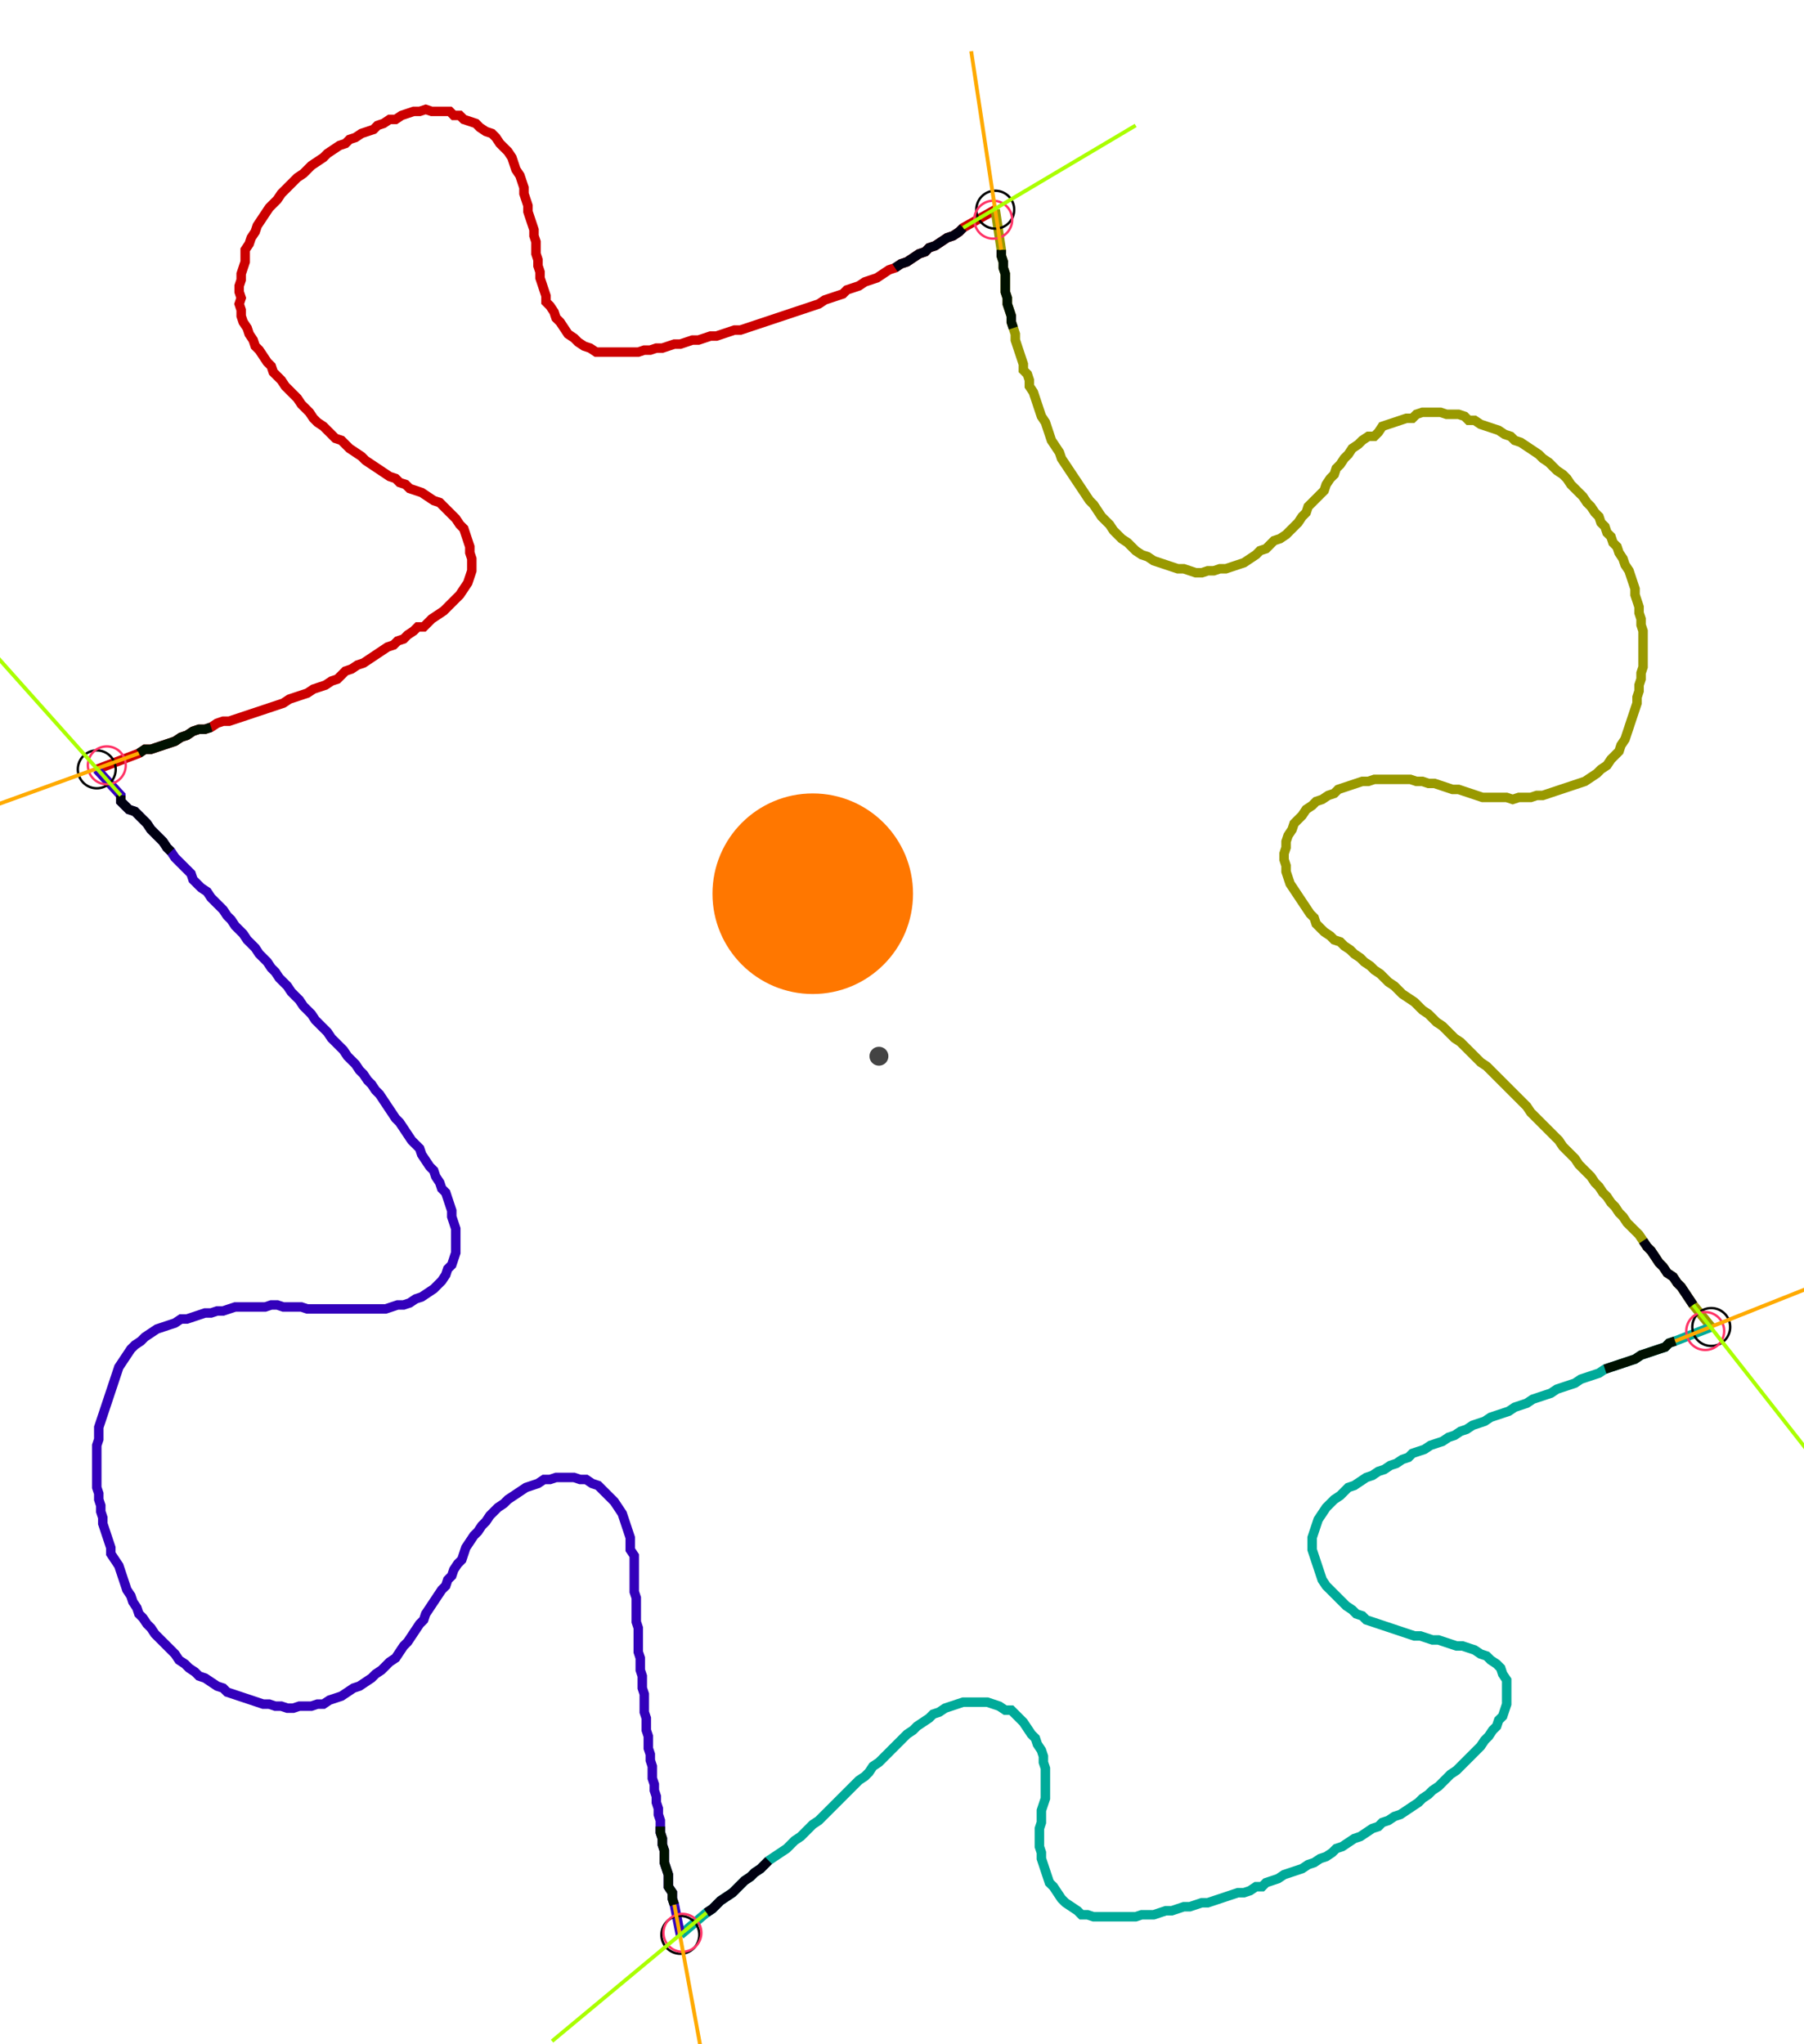 <?xml version="1.0" encoding="UTF-8" standalone="no"?><svg width="511.111" height="579.048" viewBox="-10 -10 190.37 213.016" xmlns="http://www.w3.org/2000/svg" xmlns:xlink="http://www.w3.org/1999/xlink"><polyline points="0.212,69.841 4.656,68.148 5.291,67.725 5.926,67.725 6.561,67.513 7.196,67.302 7.831,67.09 8.466,66.878 9.101,66.455 9.735,66.243 10.37,65.82 11.005,65.608 11.64,65.608 12.275,65.397 12.91,64.974 13.545,64.762 14.18,64.762 14.815,64.55 15.45,64.339 16.085,64.127 16.72,63.915 17.354,63.704 17.989,63.492 18.624,63.28 19.259,63.069 19.894,62.857 20.529,62.434 21.164,62.222 21.799,62.011 22.434,61.799 23.069,61.376 23.704,61.164 24.339,60.952 24.974,60.529 25.608,60.317 26.032,59.894 26.455,59.471 27.09,59.259 27.725,58.836 28.36,58.624 28.995,58.201 29.63,57.778 30.265,57.354 30.899,56.931 31.534,56.72 31.958,56.296 32.593,56.085 33.016,55.661 33.651,55.238 34.074,54.815 34.709,54.815 35.132,54.392 35.556,53.968 36.19,53.545 36.825,53.122 37.249,52.698 37.672,52.275 38.095,51.852 38.519,51.429 38.942,50.794 39.365,50.159 39.577,49.524 39.788,48.889 39.788,48.254 39.788,47.619 39.577,46.984 39.577,46.349 39.365,45.714 39.153,45.079 38.942,44.444 38.519,44.021 38.095,43.386 37.672,42.963 37.249,42.54 36.825,42.116 36.402,41.693 35.767,41.481 35.132,41.058 34.497,40.635 33.862,40.423 33.228,40.212 32.804,39.788 32.169,39.577 31.746,39.153 31.111,38.942 30.476,38.519 29.841,38.095 29.206,37.672 28.571,37.249 28.148,36.825 27.513,36.402 26.878,35.979 26.455,35.556 26.032,35.132 25.397,34.921 24.974,34.497 24.55,34.074 24.127,33.651 23.492,33.228 23.069,32.804 22.646,32.169 22.222,31.746 21.799,31.323 21.376,30.688 20.952,30.265 20.529,29.841 20.106,29.418 19.683,28.783 19.259,28.36 18.836,27.937 18.624,27.302 18.201,26.878 17.778,26.243 17.354,25.608 16.931,25.185 16.72,24.55 16.296,23.915 16.085,23.28 15.661,22.646 15.45,22.011 15.45,21.376 15.238,20.741 15.45,20.106 15.238,19.471 15.238,18.836 15.45,18.201 15.45,17.566 15.661,16.931 15.873,16.296 15.873,15.661 15.873,15.026 16.296,14.392 16.508,13.757 16.931,13.122 17.143,12.487 17.566,11.852 17.989,11.217 18.413,10.582 18.836,10.159 19.259,9.735 19.683,9.101 20.106,8.677 20.529,8.254 20.952,7.831 21.376,7.407 22.011,6.984 22.434,6.561 22.857,6.138 23.492,5.714 24.127,5.291 24.55,4.868 25.185,4.444 25.82,4.021 26.455,3.81 26.878,3.386 27.513,3.175 28.148,2.751 28.783,2.54 29.418,2.328 29.841,1.905 30.476,1.693 31.111,1.27 31.746,1.27 32.381,0.847 33.016,0.635 33.651,0.423 34.286,0.423 34.921,0.212 35.556,0.423 36.19,0.423 36.825,0.423 37.46,0.423 37.884,0.847 38.519,0.847 38.942,1.27 39.577,1.481 40.212,1.693 40.635,2.116 41.27,2.54 41.905,2.751 42.328,3.175 42.751,3.81 43.175,4.233 43.598,4.656 44.021,5.291 44.233,5.926 44.444,6.561 44.868,7.196 45.079,7.831 45.291,8.466 45.291,9.101 45.503,9.735 45.714,10.37 45.714,11.005 45.926,11.64 46.138,12.275 46.349,12.91 46.349,13.545 46.561,14.18 46.561,14.815 46.561,15.45 46.772,16.085 46.772,16.72 46.984,17.354 46.984,17.989 47.196,18.624 47.407,19.259 47.619,19.894 47.619,20.529 48.042,20.952 48.466,21.587 48.677,22.222 49.101,22.646 49.524,23.28 49.947,23.915 50.582,24.339 51.005,24.762 51.64,25.185 52.275,25.397 52.91,25.82 53.545,25.82 54.18,25.82 54.815,25.82 55.45,25.82 56.085,25.82 56.72,25.82 57.354,25.82 57.989,25.608 58.624,25.608 59.259,25.397 59.894,25.397 60.529,25.185 61.164,24.974 61.799,24.974 62.434,24.762 63.069,24.55 63.704,24.55 64.339,24.339 64.974,24.127 65.608,24.127 66.243,23.915 66.878,23.704 67.513,23.492 68.148,23.492 68.783,23.28 69.418,23.069 70.053,22.857 70.688,22.646 71.323,22.434 71.958,22.222 72.593,22.011 73.228,21.799 73.862,21.587 74.497,21.376 75.132,21.164 75.767,20.952 76.402,20.741 77.037,20.317 77.672,20.106 78.307,19.894 78.942,19.683 79.365,19.259 80.0,19.048 80.635,18.836 81.27,18.413 81.905,18.201 82.54,17.989 83.175,17.566 83.81,17.143 84.444,16.931 85.079,16.508 85.714,16.296 86.349,15.873 86.984,15.45 87.619,15.238 88.042,14.815 88.677,14.603 89.312,14.18 89.947,13.757 90.582,13.545 91.217,13.122 91.64,12.698 95.026,10.794" style="fill:none; stroke:#cc0000; stroke-width:1.0"  /><polyline points="95.026,10.794 95.661,15.026 95.661,15.661 95.873,16.296 95.873,16.931 96.085,17.566 96.085,18.201 96.085,18.836 96.085,19.471 96.296,20.106 96.296,20.741 96.508,21.376 96.72,22.011 96.72,22.646 96.931,23.28 97.143,23.915 97.143,24.55 97.354,25.185 97.566,25.82 97.778,26.455 97.989,27.09 97.989,27.725 98.413,28.148 98.624,28.783 98.624,29.418 99.048,30.053 99.259,30.688 99.471,31.323 99.683,31.958 99.894,32.593 100.317,33.228 100.529,33.862 100.741,34.497 100.952,35.132 101.376,35.767 101.799,36.402 102.011,37.037 102.434,37.672 102.857,38.307 103.28,38.942 103.704,39.577 104.127,40.212 104.55,40.847 104.974,41.481 105.397,41.905 105.82,42.54 106.243,43.175 106.667,43.598 107.09,44.021 107.513,44.656 107.937,45.079 108.36,45.503 108.995,45.926 109.418,46.349 109.841,46.772 110.476,47.196 111.111,47.407 111.746,47.831 112.381,48.042 113.016,48.254 113.651,48.466 114.286,48.677 114.921,48.677 115.556,48.889 116.19,49.101 116.825,49.101 117.46,48.889 118.095,48.889 118.73,48.677 119.365,48.677 120,48.466 120.635,48.254 121.27,48.042 121.905,47.619 122.54,47.196 122.963,46.772 123.598,46.561 124.021,46.138 124.444,45.714 125.079,45.503 125.714,45.079 126.138,44.656 126.561,44.233 126.984,43.81 127.407,43.175 127.831,42.751 128.042,42.116 128.466,41.693 128.889,41.27 129.312,40.847 129.735,40.423 129.947,39.788 130.37,39.153 130.794,38.73 131.005,38.095 131.429,37.672 131.852,37.037 132.275,36.614 132.698,35.979 133.333,35.556 133.757,35.132 134.392,34.709 135.026,34.709 135.45,34.286 135.873,33.651 136.508,33.439 137.143,33.228 137.778,33.016 138.413,32.804 139.048,32.804 139.471,32.381 140.106,32.169 140.741,32.169 141.376,32.169 142.011,32.169 142.646,32.381 143.28,32.381 143.915,32.381 144.55,32.593 144.974,33.016 145.608,33.016 146.243,33.439 146.878,33.651 147.513,33.862 148.148,34.074 148.783,34.497 149.418,34.709 149.841,35.132 150.476,35.344 151.111,35.767 151.746,36.19 152.381,36.614 152.804,37.037 153.439,37.46 153.862,37.884 154.286,38.307 154.921,38.73 155.344,39.153 155.767,39.788 156.19,40.212 156.614,40.635 157.037,41.058 157.46,41.693 157.884,42.116 158.307,42.751 158.73,43.175 158.942,43.81 159.365,44.233 159.577,44.868 160.0,45.291 160.212,45.926 160.635,46.349 160.847,46.984 161.27,47.619 161.481,48.254 161.905,48.889 162.116,49.524 162.328,50.159 162.54,50.794 162.54,51.429 162.751,52.063 162.963,52.698 162.963,53.333 163.175,53.968 163.175,54.603 163.386,55.238 163.386,55.873 163.386,56.508 163.386,57.143 163.386,57.778 163.386,58.413 163.386,59.048 163.175,59.683 163.175,60.317 162.963,60.952 162.963,61.587 162.751,62.222 162.751,62.857 162.54,63.492 162.328,64.127 162.116,64.762 161.905,65.397 161.693,66.032 161.481,66.667 161.058,67.302 160.847,67.937 160.423,68.36 160.0,68.783 159.577,69.418 158.942,69.841 158.519,70.265 157.884,70.688 157.249,71.111 156.614,71.323 155.979,71.534 155.344,71.746 154.709,71.958 154.074,72.169 153.439,72.381 152.804,72.593 152.169,72.593 151.534,72.804 150.899,72.804 150.265,72.804 149.63,73.016 148.995,72.804 148.36,72.804 147.725,72.804 147.09,72.804 146.455,72.804 145.82,72.593 145.185,72.381 144.55,72.169 143.915,71.958 143.28,71.958 142.646,71.746 142.011,71.534 141.376,71.323 140.741,71.323 140.106,71.111 139.471,71.111 138.836,70.899 138.201,70.899 137.566,70.899 136.931,70.899 136.296,70.899 135.661,70.899 135.026,70.899 134.392,71.111 133.757,71.111 133.122,71.323 132.487,71.534 131.852,71.746 131.217,71.958 130.794,72.381 130.159,72.593 129.524,73.016 128.889,73.228 128.466,73.651 127.831,74.074 127.407,74.709 126.984,75.132 126.561,75.556 126.349,76.19 125.926,76.825 125.714,77.46 125.714,78.095 125.503,78.73 125.503,79.365 125.714,80.0 125.714,80.635 125.926,81.27 126.138,81.905 126.561,82.54 126.984,83.175 127.407,83.81 127.831,84.444 128.254,85.079 128.677,85.503 128.889,86.138 129.312,86.561 129.735,86.984 130.37,87.407 130.794,87.831 131.429,88.042 131.852,88.466 132.487,88.889 132.91,89.312 133.545,89.735 133.968,90.159 134.603,90.582 135.026,91.005 135.661,91.429 136.085,91.852 136.508,92.275 137.143,92.698 137.566,93.122 137.989,93.545 138.624,93.968 139.259,94.392 139.683,94.815 140.106,95.238 140.741,95.661 141.164,96.085 141.587,96.508 142.222,96.931 142.646,97.354 143.069,97.778 143.492,98.201 144.127,98.624 144.55,99.048 144.974,99.471 145.397,99.894 145.82,100.317 146.243,100.741 146.878,101.164 147.302,101.587 147.725,102.011 148.148,102.434 148.571,102.857 148.995,103.28 149.418,103.704 149.841,104.127 150.265,104.55 150.688,104.974 151.111,105.397 151.534,106.032 151.958,106.455 152.381,106.878 152.804,107.302 153.228,107.725 153.651,108.148 154.074,108.571 154.497,108.995 154.921,109.63 155.344,110.053 155.767,110.476 156.19,110.899 156.614,111.534 157.037,111.958 157.46,112.381 157.884,112.804 158.307,113.439 158.73,113.862 159.153,114.497 159.577,114.921 160.0,115.556 160.423,115.979 160.847,116.614 161.27,117.037 161.693,117.672 162.116,118.095 162.54,118.519 162.963,118.942 163.386,119.577 163.81,120.212 164.233,120.635 164.656,121.27 165.079,121.905 165.503,122.328 165.926,122.963 166.561,123.386 166.984,124.021 167.407,124.444 167.831,125.079 168.254,125.714 168.677,126.349 170.582,128.677" style="fill:none; stroke:#999900; stroke-width:1.0"  /><polyline points="170.582,128.677 166.772,130.159 166.138,130.37 165.714,130.794 165.079,131.005 164.444,131.217 163.81,131.429 163.175,131.64 162.54,132.063 161.905,132.275 161.27,132.487 160.635,132.698 160.0,132.91 159.365,133.122 158.73,133.545 158.095,133.757 157.46,133.968 156.825,134.18 156.19,134.603 155.556,134.815 154.921,135.026 154.286,135.238 153.651,135.661 153.016,135.873 152.381,136.085 151.746,136.296 151.111,136.72 150.476,136.931 149.841,137.143 149.206,137.566 148.571,137.778 147.937,137.989 147.302,138.201 146.667,138.624 146.032,138.836 145.397,139.048 144.762,139.471 144.127,139.683 143.492,140.106 142.857,140.317 142.222,140.741 141.587,140.952 140.952,141.164 140.317,141.587 139.683,141.799 139.048,142.011 138.624,142.434 137.989,142.646 137.354,143.069 136.72,143.28 136.085,143.704 135.45,143.915 134.815,144.339 134.18,144.55 133.545,144.974 132.91,145.397 132.275,145.608 131.852,146.032 131.429,146.455 130.794,146.878 130.37,147.302 129.947,147.725 129.524,148.36 129.101,148.995 128.889,149.63 128.677,150.265 128.466,150.899 128.466,151.534 128.466,152.169 128.677,152.804 128.889,153.439 129.101,154.074 129.312,154.709 129.524,155.344 129.947,155.979 130.37,156.402 130.794,156.825 131.217,157.249 131.64,157.672 132.063,158.095 132.698,158.519 133.122,158.942 133.757,159.153 134.18,159.577 134.815,159.788 135.45,160.0 136.085,160.212 136.72,160.423 137.354,160.635 137.989,160.847 138.624,161.058 139.259,161.27 139.894,161.27 140.529,161.481 141.164,161.693 141.799,161.693 142.434,161.905 143.069,162.116 143.704,162.328 144.339,162.328 144.974,162.54 145.608,162.751 146.243,163.175 146.878,163.386 147.302,163.81 147.937,164.233 148.36,164.656 148.571,165.291 148.995,165.926 148.995,166.561 148.995,167.196 148.995,167.831 148.995,168.466 148.783,169.101 148.571,169.735 148.148,170.159 147.937,170.794 147.513,171.217 147.09,171.852 146.667,172.275 146.243,172.91 145.82,173.333 145.397,173.757 144.974,174.18 144.55,174.603 144.127,175.026 143.704,175.45 143.069,175.873 142.646,176.296 142.222,176.72 141.799,177.143 141.164,177.566 140.741,177.989 140.106,178.413 139.683,178.836 139.048,179.259 138.413,179.683 137.778,180.106 137.143,180.317 136.508,180.741 135.873,180.952 135.45,181.376 134.815,181.587 134.18,182.011 133.545,182.434 132.91,182.646 132.275,183.069 131.64,183.492 131.005,183.704 130.582,184.127 129.947,184.55 129.312,184.762 128.677,185.185 128.042,185.397 127.407,185.82 126.772,186.032 126.138,186.243 125.503,186.455 124.868,186.878 124.233,187.09 123.598,187.302 123.175,187.725 122.54,187.725 121.905,188.148 121.27,188.36 120.635,188.36 120,188.571 119.365,188.783 118.73,188.995 118.095,189.206 117.46,189.418 116.825,189.418 116.19,189.63 115.556,189.841 114.921,189.841 114.286,190.053 113.651,190.265 113.016,190.265 112.381,190.476 111.746,190.688 111.111,190.688 110.476,190.688 109.841,190.899 109.206,190.899 108.571,190.899 107.937,190.899 107.302,190.899 106.667,190.899 106.032,190.899 105.397,190.899 104.762,190.688 104.127,190.688 103.704,190.265 103.069,189.841 102.434,189.418 102.011,188.995 101.587,188.36 101.164,187.725 100.741,187.302 100.529,186.667 100.317,186.032 100.106,185.397 99.894,184.762 99.894,184.127 99.683,183.492 99.683,182.857 99.683,182.222 99.683,181.587 99.894,180.952 99.894,180.317 99.894,179.683 100.106,179.048 100.317,178.413 100.317,177.778 100.317,177.143 100.317,176.508 100.317,175.873 100.317,175.238 100.106,174.603 100.106,173.968 99.894,173.333 99.471,172.698 99.259,172.063 98.836,171.64 98.413,171.005 97.989,170.37 97.566,169.947 97.143,169.524 96.72,169.101 96.085,169.101 95.45,168.677 94.815,168.466 94.18,168.254 93.545,168.254 92.91,168.254 92.275,168.254 91.64,168.254 91.005,168.466 90.37,168.677 89.735,168.889 89.101,169.312 88.466,169.524 88.042,169.947 87.407,170.37 86.772,170.794 86.349,171.217 85.714,171.64 85.291,172.063 84.868,172.487 84.444,172.91 84.021,173.333 83.598,173.757 83.175,174.18 82.751,174.603 82.116,175.026 81.693,175.661 81.27,176.085 80.635,176.508 80.212,176.931 79.788,177.354 79.365,177.778 78.942,178.201 78.519,178.624 78.095,179.048 77.672,179.471 77.249,179.894 76.825,180.317 76.402,180.741 75.767,181.164 75.344,181.587 74.921,182.011 74.497,182.434 73.862,182.857 73.439,183.28 73.016,183.704 72.381,184.127 71.746,184.55 71.111,184.974 70.688,185.397 70.265,185.82 69.63,186.243 69.206,186.667 68.571,187.09 68.148,187.513 67.725,187.937 67.302,188.36 66.667,188.783 66.032,189.206 65.608,189.63 65.185,190.053 64.55,190.476 61.799,192.804" style="fill:none; stroke:#00aa99; stroke-width:1.0"  /><polyline points="61.799,192.804 61.164,189.63 60.952,188.995 60.952,188.36 60.529,187.725 60.529,187.09 60.529,186.455 60.317,185.82 60.106,185.185 60.106,184.55 60.106,183.915 59.894,183.28 59.894,182.646 59.683,182.011 59.683,181.376 59.683,180.741 59.471,180.106 59.471,179.471 59.259,178.836 59.259,178.201 59.048,177.566 59.048,176.931 58.836,176.296 58.836,175.661 58.836,175.026 58.624,174.392 58.624,173.757 58.413,173.122 58.413,172.487 58.413,171.852 58.201,171.217 58.201,170.582 58.201,169.947 57.989,169.312 57.989,168.677 57.989,168.042 57.989,167.407 57.778,166.772 57.778,166.138 57.778,165.503 57.566,164.868 57.566,164.233 57.566,163.598 57.354,162.963 57.354,162.328 57.354,161.693 57.354,161.058 57.354,160.423 57.143,159.788 57.143,159.153 57.143,158.519 57.143,157.884 57.143,157.249 56.931,156.614 56.931,155.979 56.931,155.344 56.931,154.709 56.931,154.074 56.931,153.439 56.931,152.804 56.508,152.169 56.508,151.534 56.508,150.899 56.296,150.265 56.085,149.63 55.873,148.995 55.661,148.36 55.238,147.725 54.815,147.09 54.392,146.667 53.968,146.243 53.545,145.82 53.122,145.397 52.487,145.185 51.852,144.762 51.217,144.762 50.582,144.55 49.947,144.55 49.312,144.55 48.677,144.55 48.042,144.762 47.407,144.762 46.772,145.185 46.138,145.397 45.503,145.608 44.868,146.032 44.233,146.455 43.598,146.878 43.175,147.302 42.54,147.725 42.116,148.148 41.693,148.571 41.27,149.206 40.847,149.63 40.423,150.265 40.0,150.688 39.577,151.323 39.153,151.958 38.942,152.593 38.73,153.228 38.307,153.651 37.884,154.286 37.672,154.921 37.249,155.344 37.037,155.979 36.614,156.402 36.19,157.037 35.767,157.672 35.344,158.307 34.921,158.942 34.709,159.577 34.286,160.0 33.862,160.635 33.439,161.27 33.016,161.905 32.593,162.328 32.169,162.963 31.746,163.598 31.111,164.021 30.688,164.444 30.265,164.868 29.63,165.291 29.206,165.714 28.571,166.138 27.937,166.561 27.302,166.772 26.667,167.196 26.032,167.619 25.397,167.831 24.762,168.042 24.127,168.466 23.492,168.466 22.857,168.677 22.222,168.677 21.587,168.677 20.952,168.889 20.317,168.889 19.683,168.677 19.048,168.677 18.413,168.466 17.778,168.466 17.143,168.254 16.508,168.042 15.873,167.831 15.238,167.619 14.603,167.407 13.968,167.196 13.545,166.772 12.91,166.561 12.275,166.138 11.64,165.714 11.005,165.503 10.582,165.079 9.947,164.656 9.524,164.233 8.889,163.81 8.466,163.175 8.042,162.751 7.619,162.328 7.196,161.905 6.772,161.481 6.349,161.058 5.926,160.423 5.503,160.0 5.079,159.365 4.656,158.942 4.444,158.307 4.021,157.672 3.81,157.037 3.386,156.402 3.175,155.767 2.963,155.132 2.751,154.497 2.54,153.862 2.116,153.228 1.693,152.593 1.693,151.958 1.481,151.323 1.27,150.688 1.058,150.053 0.847,149.418 0.847,148.783 0.635,148.148 0.635,147.513 0.423,146.878 0.423,146.243 0.212,145.608 0.212,144.974 0.212,144.339 0.212,143.704 0.212,143.069 0.212,142.434 0.212,141.799 0.212,141.164 0.423,140.529 0.423,139.894 0.423,139.259 0.635,138.624 0.847,137.989 1.058,137.354 1.27,136.72 1.481,136.085 1.693,135.45 1.905,134.815 2.116,134.18 2.328,133.545 2.54,132.91 2.963,132.275 3.386,131.64 3.81,131.005 4.233,130.582 4.868,130.159 5.291,129.735 5.926,129.312 6.561,128.889 7.196,128.677 7.831,128.466 8.466,128.254 9.101,127.831 9.735,127.831 10.37,127.619 11.005,127.407 11.64,127.196 12.275,127.196 12.91,126.984 13.545,126.984 14.18,126.772 14.815,126.561 15.45,126.561 16.085,126.561 16.72,126.561 17.354,126.561 17.989,126.561 18.624,126.349 19.259,126.349 19.894,126.561 20.529,126.561 21.164,126.561 21.799,126.561 22.434,126.772 23.069,126.772 23.704,126.772 24.339,126.772 24.974,126.772 25.608,126.772 26.243,126.772 26.878,126.772 27.513,126.772 28.148,126.772 28.783,126.772 29.418,126.772 30.053,126.772 30.688,126.772 31.323,126.561 31.958,126.349 32.593,126.349 33.228,126.138 33.862,125.714 34.497,125.503 35.132,125.079 35.767,124.656 36.19,124.233 36.614,123.81 37.037,123.175 37.249,122.54 37.672,122.116 37.884,121.481 38.095,120.847 38.095,120.212 38.095,119.577 38.095,118.942 38.095,118.307 37.884,117.672 37.672,117.037 37.672,116.402 37.46,115.767 37.249,115.132 37.037,114.497 36.614,114.074 36.402,113.439 35.979,112.804 35.767,112.169 35.344,111.746 34.921,111.111 34.497,110.476 34.286,109.841 33.862,109.418 33.439,108.995 33.016,108.36 32.593,107.725 32.169,107.09 31.746,106.667 31.323,106.032 30.899,105.397 30.476,104.762 30.053,104.127 29.63,103.704 29.206,103.069 28.783,102.646 28.36,102.011 27.937,101.587 27.513,100.952 27.09,100.529 26.667,100.106 26.243,99.471 25.82,99.048 25.397,98.624 24.974,98.201 24.55,97.566 24.127,97.143 23.704,96.72 23.28,96.296 22.857,95.661 22.434,95.238 22.011,94.815 21.587,94.18 21.164,93.757 20.741,93.333 20.317,92.698 19.894,92.275 19.471,91.852 19.048,91.217 18.624,90.794 18.201,90.159 17.778,89.735 17.354,89.312 16.931,88.677 16.508,88.254 16.085,87.831 15.661,87.196 15.238,86.772 14.815,86.349 14.392,85.714 13.968,85.291 13.545,84.656 13.122,84.233 12.698,83.81 12.275,83.386 11.852,82.751 11.217,82.328 10.794,81.905 10.37,81.481 10.159,80.847 9.735,80.423 9.312,80.0 8.889,79.577 8.466,79.153 8.042,78.519 7.619,78.095 7.196,77.46 6.772,77.037 6.349,76.614 5.926,76.19 5.503,75.556 5.079,75.132 4.656,74.709 4.233,74.286 3.598,74.074 3.175,73.651 2.751,73.228 2.751,72.593 0.212,69.841" style="fill:none; stroke:#3300bb; stroke-width:1.0"  /><circle cx="0.212" cy="69.841" r="2.0" style="fill:none; stroke:#000000aa; stroke-width:0.25" /><circle cx="95.026" cy="10.794" r="2.0" style="fill:none; stroke:#000000aa; stroke-width:0.25" /><circle cx="170.582" cy="128.677" r="2.0" style="fill:none; stroke:#000000aa; stroke-width:0.25" /><circle cx="61.799" cy="192.804" r="2.0" style="fill:none; stroke:#000000aa; stroke-width:0.25" /><circle cx="1.27" cy="69.418" r="2.0" style="fill:none; stroke:#ff3366aa; stroke-width:0.25" /><circle cx="94.815" cy="11.852" r="2.0" style="fill:none; stroke:#ff3366aa; stroke-width:0.25" /><circle cx="169.947" cy="129.101" r="2.0" style="fill:none; stroke:#ff3366aa; stroke-width:0.25" /><circle cx="62.011" cy="192.593" r="2.0" style="fill:none; stroke:#ff3366aa; stroke-width:0.25" /><polyline points="12.275,65.397 11.64,65.608 11.005,65.608 10.37,65.82 9.735,66.243 9.101,66.455 8.466,66.878 7.831,67.09 7.196,67.302 6.561,67.513 5.926,67.725 5.291,67.725 4.656,68.148" style="fill:none; stroke:#001100; stroke-width:1.0" /><polyline points="8.042,78.519 7.619,78.095 7.196,77.46 6.772,77.037 6.349,76.614 5.926,76.19 5.503,75.556 5.079,75.132 4.656,74.709 4.233,74.286 3.598,74.074 3.175,73.651 2.751,73.228 2.751,72.593" style="fill:none; stroke:#000011; stroke-width:1.0" /><polyline points="96.931,23.28 96.72,22.646 96.72,22.011 96.508,21.376 96.296,20.741 96.296,20.106 96.085,19.471 96.085,18.836 96.085,18.201 96.085,17.566 95.873,16.931 95.873,16.296 95.661,15.661 95.661,15.026" style="fill:none; stroke:#001100; stroke-width:1.0" /><polyline points="84.444,16.931 85.079,16.508 85.714,16.296 86.349,15.873 86.984,15.45 87.619,15.238 88.042,14.815 88.677,14.603 89.312,14.18 89.947,13.757 90.582,13.545 91.217,13.122 91.64,12.698" style="fill:none; stroke:#000011; stroke-width:1.0" /><polyline points="159.365,133.122 160.0,132.91 160.635,132.698 161.27,132.487 161.905,132.275 162.54,132.063 163.175,131.64 163.81,131.429 164.444,131.217 165.079,131.005 165.714,130.794 166.138,130.37 166.772,130.159" style="fill:none; stroke:#001100; stroke-width:1.0" /><polyline points="163.386,119.577 163.81,120.212 164.233,120.635 164.656,121.27 165.079,121.905 165.503,122.328 165.926,122.963 166.561,123.386 166.984,124.021 167.407,124.444 167.831,125.079 168.254,125.714 168.677,126.349" style="fill:none; stroke:#000011; stroke-width:1.0" /><polyline points="59.683,181.376 59.683,182.011 59.894,182.646 59.894,183.28 60.106,183.915 60.106,184.55 60.106,185.185 60.317,185.82 60.529,186.455 60.529,187.09 60.529,187.725 60.952,188.36 60.952,188.995 61.164,189.63" style="fill:none; stroke:#001100; stroke-width:1.0" /><polyline points="71.111,184.974 70.688,185.397 70.265,185.82 69.63,186.243 69.206,186.667 68.571,187.09 68.148,187.513 67.725,187.937 67.302,188.36 66.667,188.783 66.032,189.206 65.608,189.63 65.185,190.053 64.55,190.476" style="fill:none; stroke:#000011; stroke-width:1.0" /><polyline points="4.656,68.148 -15.238,75.344" style="fill:none; stroke:#ffaa00; stroke-width:0.4" /><polyline points="2.751,72.593 -11.429,56.72" style="fill:none; stroke:#aaff00; stroke-width:0.4" /><polyline points="95.661,15.026 92.487,-5.926" style="fill:none; stroke:#ffaa00; stroke-width:0.4" /><polyline points="91.64,12.698 109.841,1.905" style="fill:none; stroke:#aaff00; stroke-width:0.4" /><polyline points="166.772,130.159 186.455,122.328" style="fill:none; stroke:#ffaa00; stroke-width:0.4" /><polyline points="168.677,126.349 181.799,143.069" style="fill:none; stroke:#aaff00; stroke-width:0.4" /><polyline points="61.164,189.63 64.974,210.37" style="fill:none; stroke:#ffaa00; stroke-width:0.4" /><polyline points="64.55,190.476 48.254,204.021" style="fill:none; stroke:#aaff00; stroke-width:0.4" /><circle cx="82.751" cy="100.106" r="1.0" style="fill:#444444; stroke-width:0" /><circle cx="75.767" cy="82.963" r="10.582" style="fill:#ff770022; stroke-width:0" /><circle cx="75.767" cy="82.963" r="1.0" style="fill:#ff7700; stroke-width:0" /></svg>
